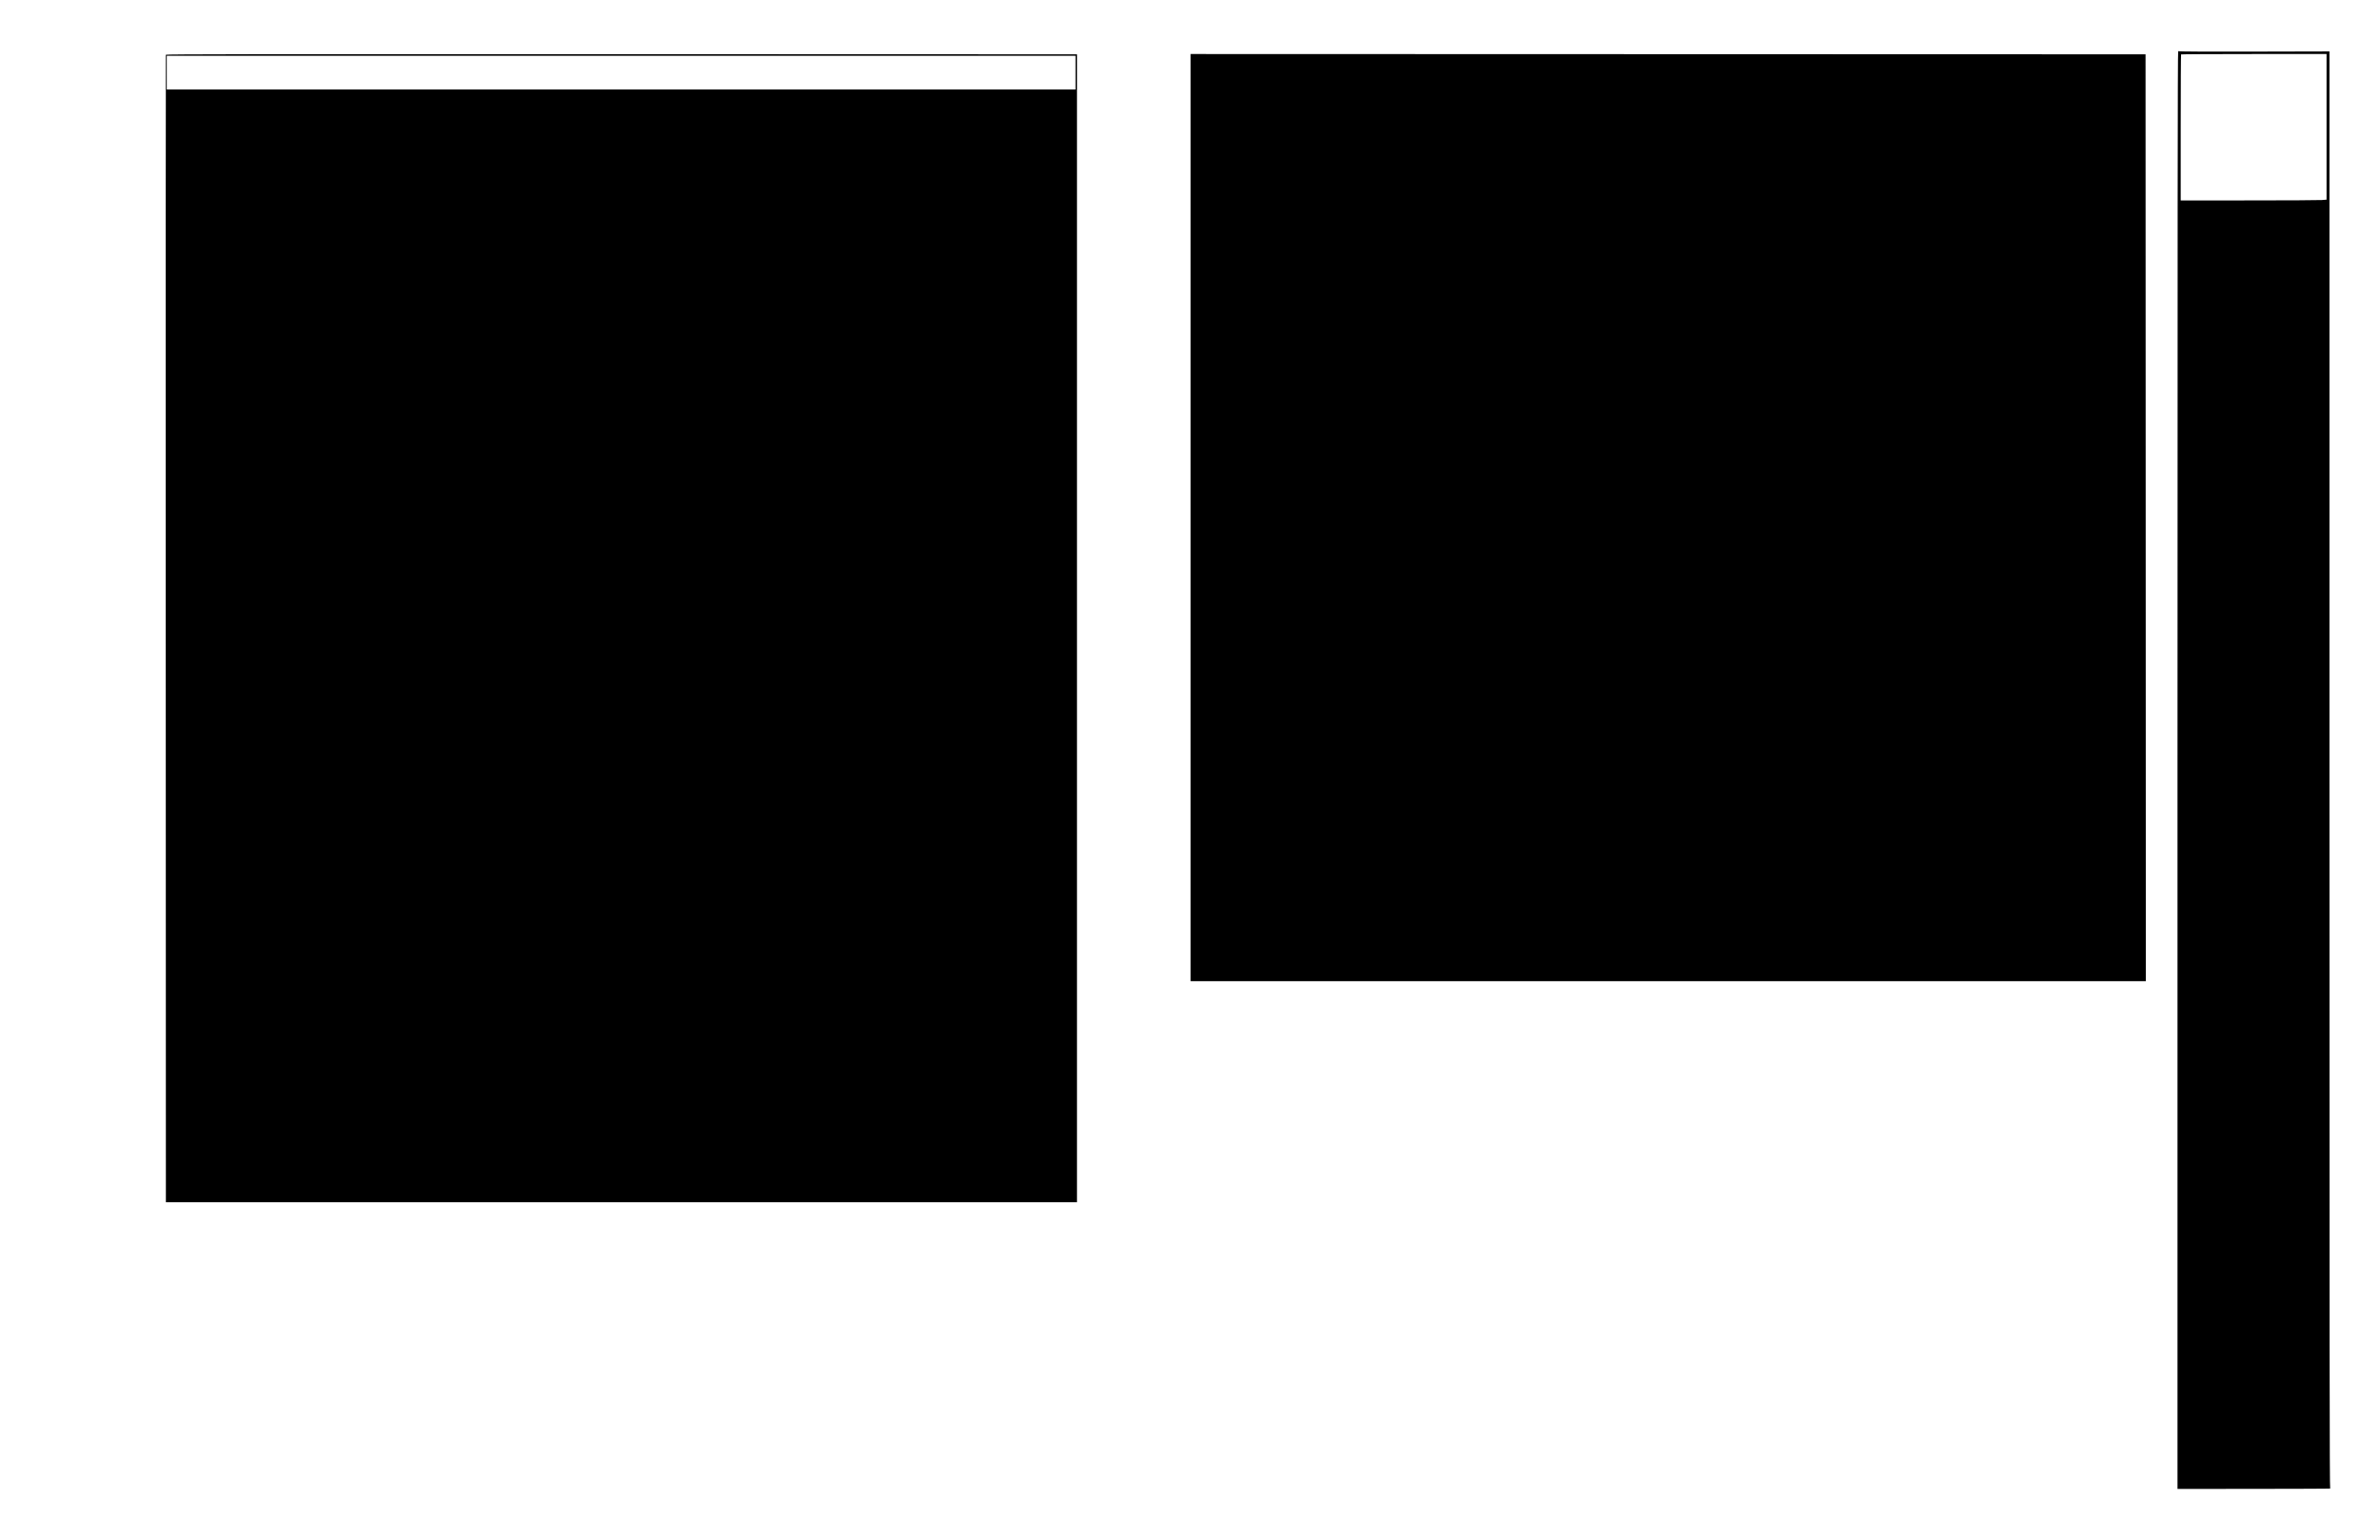 <svg xmlns="http://www.w3.org/2000/svg" width="4096" height="2651" viewBox="0 0 4096 2651" version="1.1">
	<path d="M 3747.500 1325.085 L 3747.500 2563 3879.500 2562.921 C 3952.100 2562.878, 4010.938 2562.615, 4010.250 2562.338 C 4009.251 2561.935, 4009 2313.564, 4009 1325.167 L 4009 88.500 3879.411 88.799 C 3797.288 88.988, 3749.397 88.744, 3748.661 88.134 C 3747.780 87.402, 3747.500 385.390, 3747.500 1325.085 M 285.463 94.249 C 285.203 94.937, 285.104 539.650, 285.245 1082.500 L 285.500 2069.500 1069.500 2069.500 L 1853.500 2069.500 1853.500 1081.500 L 1853.500 93.500 1069.719 93.249 C 443.217 93.049, 285.843 93.250, 285.463 94.249 M 2049 890.999 L 2049 1689 2871.001 1689 L 3693.001 1689 3692.751 891.250 L 3692.500 93.500 2870.750 93.249 L 2049 92.999 2049 890.999 M 3753.667 93.667 C 3753.300 94.033, 3753 150.733, 3753 219.667 L 3753 345 3870.250 344.994 C 3934.738 344.991, 3991.213 344.699, 3995.750 344.346 L 4004 343.704 4004 218.352 L 4004 93 3879.167 93 C 3810.508 93, 3754.033 93.300, 3753.667 93.667 M 287 125 L 287 154 1069 154 L 1851 154 1851 125 L 1851 96 1069 96 L 287 96 287 125 " stroke="none" fill="black" fill-rule="evenodd"/>
</svg>